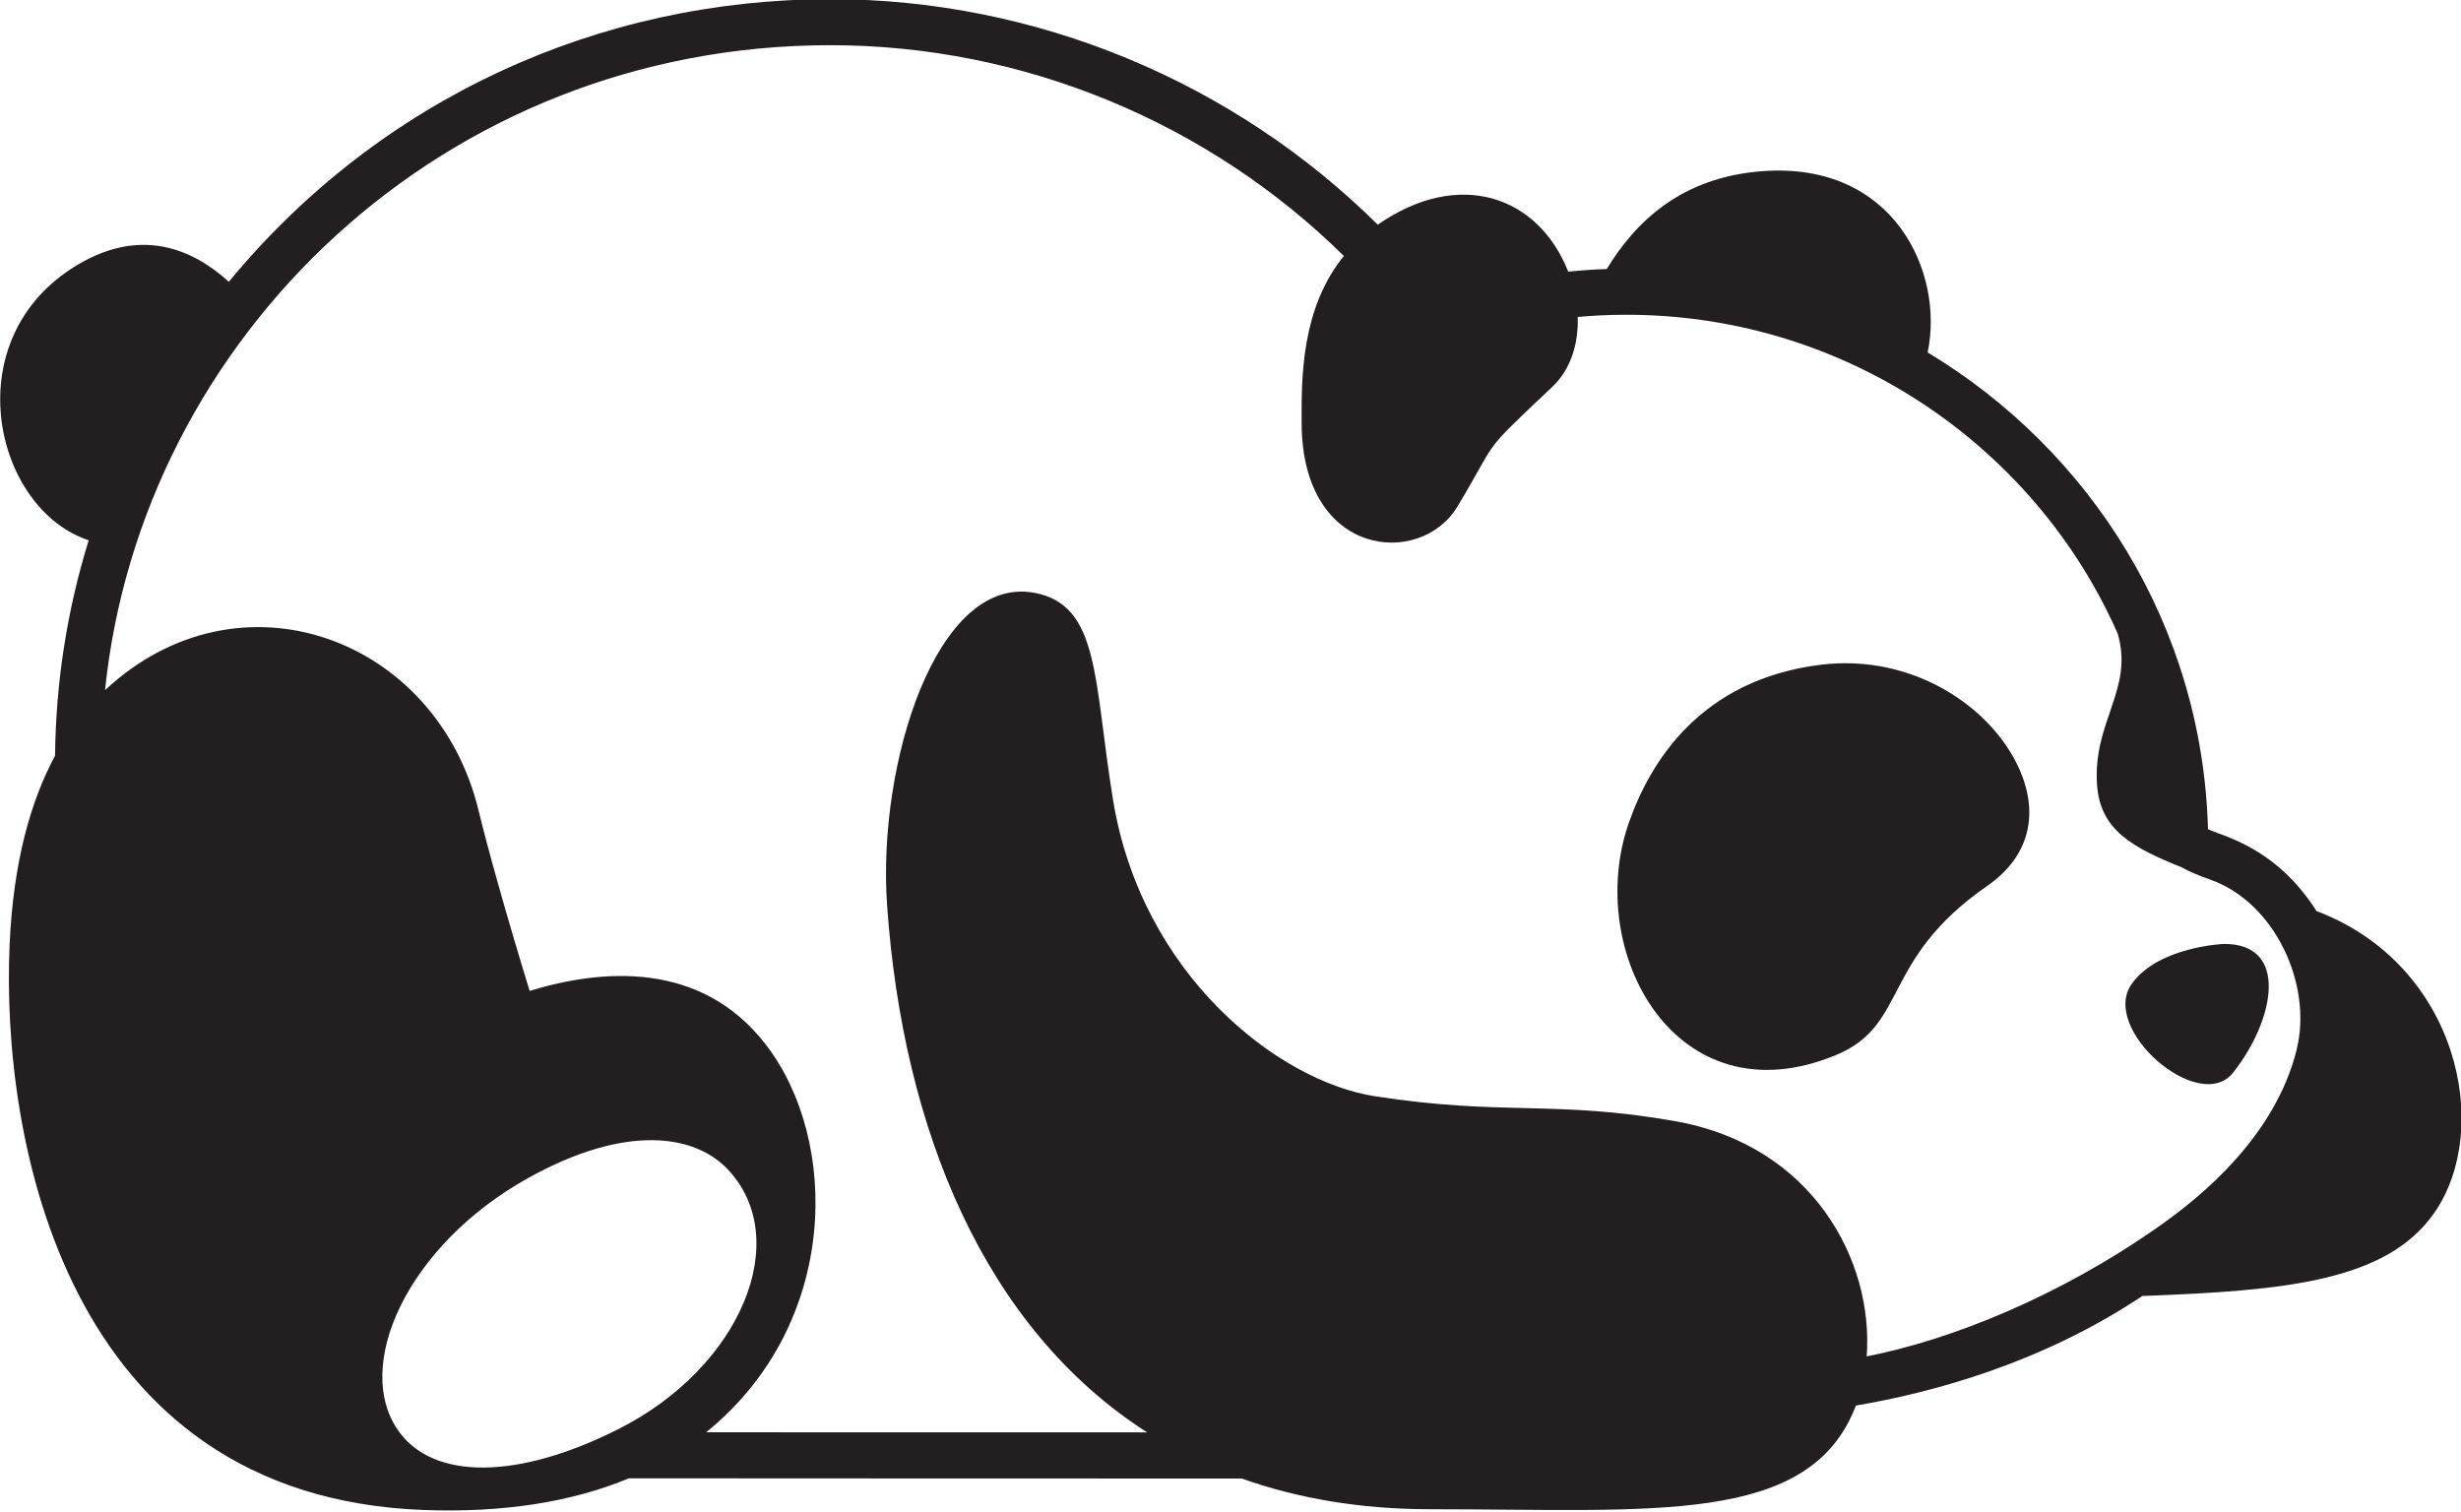 <?xml version="1.0" encoding="UTF-8" standalone="no"?>
<svg
   xmlns:dc="http://purl.org/dc/elements/1.1/"
   xmlns:cc="http://creativecommons.org/ns#"
   xmlns:rdf="http://www.w3.org/1999/02/22-rdf-syntax-ns#"
   xmlns:svg="http://www.w3.org/2000/svg"
   xmlns="http://www.w3.org/2000/svg"
   xmlns:sodipodi="http://sodipodi.sourceforge.net/DTD/sodipodi-0.dtd"
   xmlns:inkscape="http://www.inkscape.org/namespaces/inkscape"
   width="350"
   height="215"
   viewBox="0 0 92.604 56.885"
   version="1.1"
   id="svg8"
   inkscape:version="1.0.2-2 (e86c870879, 2021-01-15)"
   sodipodi:docname="logo.svg">
  <defs
     id="defs2" />
  <sodipodi:namedview
     id="base"
     pagecolor="#ffffff"
     bordercolor="#666666"
     borderopacity="1.0"
     inkscape:pageopacity="0.0"
     inkscape:pageshadow="2"
     inkscape:zoom="0.7"
     inkscape:cx="50.451231"
     inkscape:cy="515.00976"
     inkscape:document-units="mm"
     inkscape:current-layer="layer1"
     inkscape:document-rotation="0"
     showgrid="false"
     units="px"
     inkscape:window-width="2560"
     inkscape:window-height="1009"
     inkscape:window-x="-8"
     inkscape:window-y="0"
     inkscape:window-maximized="1" />
  <g
     inkscape:label="Layer 1"
     inkscape:groupmode="layer"
     id="layer1">
    <g
       id="g949"
       transform="matrix(1.03,0,0,1.026,-50.144,-114.052)">
      <path
         d="m 121.282,143.653 c 1.558,-1.083 1.891,-2.645 1.182,-4.264 -1.014,-2.316 -3.926,-4.264 -7.274,-3.846 -4.355,0.544 -6.211,3.526 -7.001,5.796 -1.642,4.721 1.711,10.946 7.562,8.52 2.669,-1.107 1.617,-3.483 5.531,-6.206"
         style="fill:#231f20;fill-opacity:1;fill-rule:nonzero;stroke:none;stroke-width:0.035"
         id="path32" />
      <path
         d="m 126.571,147.233 c -1.204,1.662 2.457,4.828 3.689,3.274 1.512,-1.906 2.08,-4.736 -0.33,-4.726 0,0 -2.373,0.09 -3.359,1.452"
         style="fill:#231f20;fill-opacity:1;fill-rule:nonzero;stroke:none;stroke-width:0.035"
         id="path34" />
      <path
         d="m 132.587,149.661 c -0.792,3.186 -3.48,5.378 -4.983,6.444 -3.697,2.623 -7.682,4.206 -10.726,4.804 0.265,-3.478 -1.954,-7.729 -6.979,-8.624 -4.41,-0.786 -6.295,-0.186 -10.989,-0.918 -3.539,-0.551 -8.525,-4.47 -9.565,-10.872 -0.71,-4.375 -0.476,-7.121 -2.844,-7.586 -3.602,-0.708 -5.771,6.278 -5.411,11.437 0.577,8.272 3.579,15.542 9.501,19.349 -4.931,0 -12.214,-0.002 -16.11,-0.003 4.894,-3.98 4.879,-10.721 2.172,-14.23 -2.379,-3.085 -6.01,-2.76 -8.62,-1.957 -0.838,-2.731 -1.565,-5.358 -1.86,-6.593 -1.526,-6.378 -8.75,-9.036 -13.653,-4.437 1.331,-12.936 12.348,-23.656 26.499,-23.656 7.051,0 13.815,2.835 18.759,7.73 -1.571,1.946 -1.549,4.494 -1.543,6.141 0.02,4.941 4.348,5.285 5.685,3.061 1.582,-2.632 0.749,-1.817 3.473,-4.401 0.672,-0.637 0.961,-1.577 0.929,-2.564 8.709,-0.779 16.472,4.213 19.722,11.604 0.609,2.053 -0.914,3.228 -0.75,5.56 0.117,1.676 1.325,2.305 3.094,3.023 0.278,0.153 0.609,0.298 1.009,0.437 2.395,0.828 3.781,3.867 3.188,6.25 z m -61.318,13.917 c -3.69,1.869 -6.727,1.851 -8.002,0.101 -1.73,-2.374 0.289,-6.846 4.717,-9.315 3.626,-2.022 6.115,-1.567 7.291,-0.311 2.399,2.561 0.492,7.247 -4.006,9.526 z m 62.044,-19.002 c -1.502,-2.355 -3.379,-2.722 -3.966,-3.004 -0.2,-7.469 -4.295,-13.889 -10.241,-17.485 0.612,-2.935 -1.233,-7.012 -6.043,-6.647 -2.945,0.223 -4.621,1.84 -5.68,3.588 -0.469,0.015 -0.939,0.049 -1.409,0.095 -1.09,-2.773 -3.978,-3.799 -6.957,-1.721 -5.262,-5.236 -12.476,-8.271 -19.997,-8.271 -8.46,0 -16.46,3.649 -21.977,10.365 -1.291,-1.181 -3.272,-2.106 -5.759,-0.476 -4.216,2.764 -2.774,8.828 0.64,9.957 -0.784,2.54 -1.202,5.194 -1.229,7.9 -0.88,1.639 -1.526,3.873 -1.661,6.945 -0.309,7.028 1.978,20.235 15.137,20.72 2.873,0.106 5.398,-0.287 7.487,-1.162 3.627,0.002 17.456,0.01 22.391,0.008 2.039,0.727 4.33,1.126 6.894,1.126 8.178,0 13.862,0.615 15.542,-3.802 2.82,-0.48 6.804,-1.566 10.463,-4.019 5.213,-0.194 8.914,-0.534 10.662,-3.042 2.148,-3.081 0.889,-9.107 -4.299,-11.076"
         style="fill:#231f20;fill-opacity:1;fill-rule:nonzero;stroke:none;stroke-width:0.035"
         id="path36" />
    </g>
  </g>
</svg>
